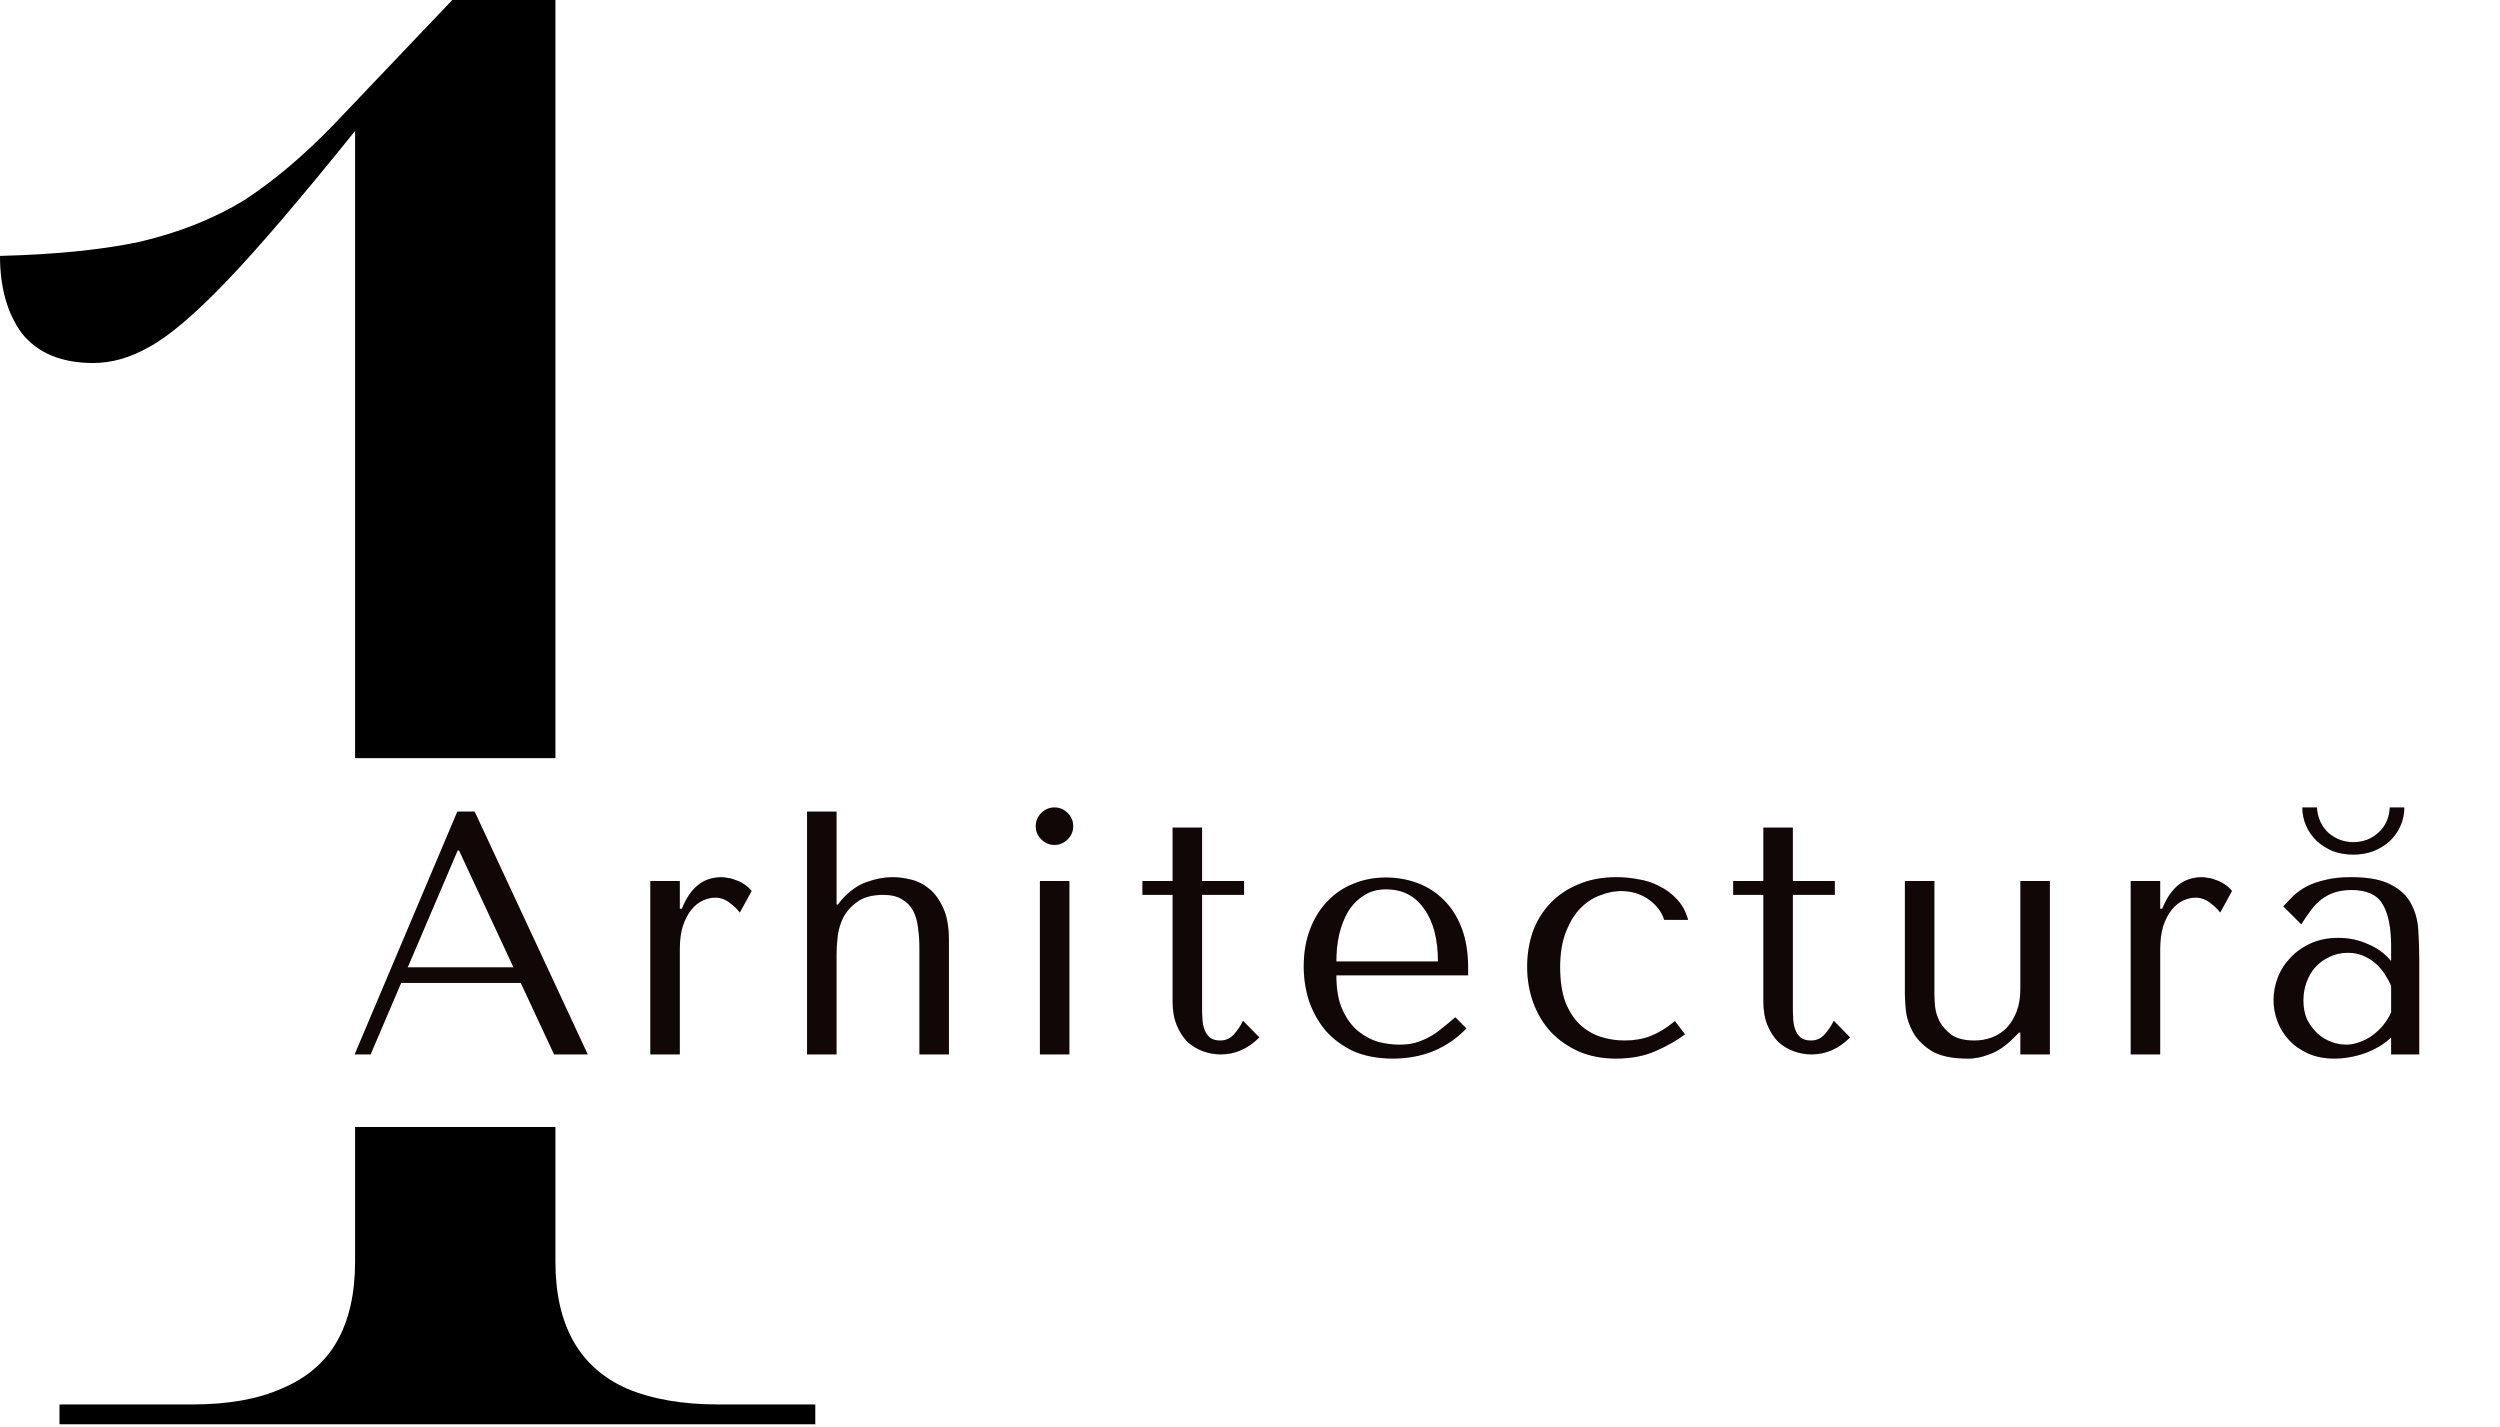 <svg width="275" height="157" viewBox="0 0 275 157" fill="none" xmlns="http://www.w3.org/2000/svg">
<path fill-rule="evenodd" clip-rule="evenodd" d="M6.546 154.489V156.671H89.682V154.489H78.99C75.063 154.489 71.717 153.907 68.953 152.744C66.334 151.58 64.371 149.834 63.061 147.507C61.752 145.179 61.097 142.27 61.097 138.778V123.969H39.059V138.778C39.059 142.27 38.404 145.179 37.095 147.507C35.786 149.834 33.749 151.58 30.985 152.744C28.367 153.907 25.094 154.489 21.166 154.489H6.546ZM39.059 83.395H61.097V0H49.751L36.877 13.529C33.531 17.02 30.185 19.857 26.839 22.039C23.493 24.075 19.639 25.603 15.274 26.621C11.056 27.494 5.964 28.003 0 28.148C0 31.64 0.8 34.476 2.4 36.658C4.146 38.84 6.764 39.931 10.256 39.931C12.292 39.931 14.329 39.35 16.365 38.186C18.547 37.022 21.384 34.622 24.875 30.985C28.367 27.348 33.094 21.82 39.059 14.402V83.395Z" fill="black"/>
<path d="M57.288 108.126L60.95 115.986H64.651L52.213 89.278H50.305L39.012 115.986H40.767L44.124 108.126H57.288ZM56.486 106.409H44.849L50.344 93.551H50.496L56.486 106.409ZM71.535 96.909V115.986H74.778V104.463C74.778 103.42 74.893 102.543 75.122 101.83C75.376 101.093 75.694 100.495 76.076 100.037C76.457 99.579 76.877 99.249 77.335 99.045C77.793 98.842 78.238 98.74 78.67 98.74C79.255 98.74 79.789 98.931 80.273 99.312C80.781 99.694 81.15 100.05 81.379 100.381L82.676 98.015C82.447 97.71 82.168 97.455 81.837 97.252C81.532 97.048 81.214 96.896 80.883 96.794C80.578 96.667 80.285 96.591 80.005 96.565C79.751 96.514 79.56 96.489 79.433 96.489C78.365 96.489 77.475 96.781 76.762 97.366C76.05 97.951 75.465 98.816 75.007 99.961H74.778V96.909H71.535ZM88.775 89.278V115.986H92.018V104.959C92.018 104.45 92.056 103.827 92.132 103.089C92.209 102.352 92.412 101.64 92.743 100.953C93.099 100.266 93.62 99.681 94.307 99.198C94.994 98.689 95.948 98.435 97.169 98.435C98.033 98.435 98.72 98.6 99.229 98.931C99.763 99.236 100.17 99.656 100.45 100.19C100.73 100.724 100.908 101.347 100.984 102.059C101.086 102.772 101.137 103.509 101.137 104.272V115.986H104.38V103.395C104.38 101.97 104.176 100.813 103.769 99.923C103.362 99.007 102.854 98.295 102.243 97.786C101.633 97.277 100.959 96.934 100.221 96.756C99.509 96.578 98.822 96.489 98.161 96.489C97.27 96.489 96.329 96.667 95.337 97.023C94.371 97.354 93.455 98.002 92.59 98.969L92.17 99.503H92.018V89.278H88.775ZM114.389 96.909V115.986H117.632V96.909H114.389ZM113.931 90.88C113.931 91.44 114.135 91.923 114.542 92.33C114.949 92.737 115.432 92.941 115.991 92.941C116.551 92.941 117.034 92.737 117.441 92.33C117.848 91.923 118.052 91.44 118.052 90.88C118.052 90.321 117.848 89.837 117.441 89.43C117.034 89.023 116.551 88.82 115.991 88.82C115.432 88.82 114.949 89.023 114.542 89.43C114.135 89.837 113.931 90.321 113.931 90.88ZM125.668 98.435V96.909H128.987V91.033H132.23V96.909H136.847V98.435H132.23V111.102C132.23 111.407 132.243 111.763 132.269 112.17C132.294 112.552 132.37 112.921 132.498 113.277C132.625 113.607 132.816 113.887 133.07 114.116C133.35 114.345 133.731 114.459 134.215 114.459C134.825 114.459 135.334 114.231 135.741 113.773C136.148 113.315 136.478 112.819 136.733 112.285L138.526 114.116C137.28 115.362 135.868 115.986 134.291 115.986C133.629 115.986 132.981 115.871 132.345 115.642C131.709 115.413 131.137 115.07 130.628 114.612C130.145 114.129 129.75 113.518 129.445 112.781C129.14 112.043 128.987 111.178 128.987 110.186V98.435H125.668ZM161.495 107.286V106.485C161.495 104.781 161.253 103.306 160.77 102.059C160.287 100.813 159.625 99.783 158.786 98.969C157.972 98.155 157.018 97.544 155.924 97.137C154.83 96.731 153.673 96.527 152.452 96.527C151.155 96.527 149.959 96.756 148.866 97.214C147.772 97.646 146.818 98.295 146.004 99.16C145.19 99.999 144.554 101.029 144.096 102.25C143.639 103.446 143.41 104.806 143.41 106.333C143.41 107.604 143.6 108.851 143.982 110.072C144.389 111.267 144.987 112.348 145.775 113.315C146.589 114.256 147.607 115.019 148.828 115.604C150.074 116.164 151.536 116.443 153.215 116.443C154.843 116.443 156.344 116.164 157.717 115.604C159.091 115.019 160.287 114.192 161.304 113.124L160.083 111.903C159.549 112.361 159.04 112.781 158.557 113.162C158.099 113.544 157.628 113.862 157.145 114.116C156.662 114.37 156.153 114.574 155.619 114.727C155.11 114.854 154.538 114.917 153.902 114.917C153.19 114.917 152.427 114.816 151.613 114.612C150.824 114.383 150.087 113.989 149.4 113.429C148.713 112.87 148.141 112.094 147.683 111.102C147.225 110.11 146.996 108.838 146.996 107.286H161.495ZM146.996 105.76C146.996 104.743 147.098 103.764 147.301 102.822C147.53 101.856 147.861 101.004 148.293 100.266C148.751 99.528 149.324 98.943 150.01 98.511C150.697 98.053 151.511 97.824 152.452 97.824C154.258 97.824 155.657 98.536 156.649 99.961C157.667 101.36 158.175 103.293 158.175 105.76H146.996ZM178.711 114.459C177.795 114.459 176.905 114.32 176.04 114.04C175.2 113.76 174.45 113.315 173.789 112.704C173.127 112.068 172.593 111.242 172.186 110.224C171.805 109.181 171.614 107.91 171.614 106.409C171.614 104.857 171.83 103.547 172.263 102.479C172.695 101.385 173.229 100.52 173.865 99.885C174.526 99.223 175.251 98.753 176.04 98.473C176.828 98.168 177.579 98.015 178.291 98.015C179.461 98.015 180.478 98.32 181.343 98.931C182.208 99.541 182.78 100.292 183.06 101.182H185.693C185.438 100.266 185.031 99.516 184.472 98.931C183.912 98.32 183.264 97.837 182.526 97.481C181.814 97.099 181.038 96.845 180.199 96.718C179.385 96.565 178.596 96.489 177.833 96.489C176.231 96.489 174.819 96.756 173.598 97.29C172.377 97.799 171.347 98.498 170.507 99.388C169.668 100.279 169.032 101.322 168.6 102.517C168.193 103.713 167.989 104.984 167.989 106.333C167.989 107.757 168.218 109.092 168.676 110.339C169.134 111.56 169.783 112.628 170.622 113.544C171.487 114.434 172.517 115.146 173.712 115.68C174.908 116.189 176.256 116.443 177.757 116.443C179.436 116.443 180.898 116.164 182.144 115.604C183.416 115.044 184.485 114.434 185.349 113.773L184.243 112.323C183.353 113.06 182.462 113.607 181.572 113.963C180.707 114.294 179.753 114.459 178.711 114.459ZM190.651 98.435V96.909H193.97V91.033H197.213V96.909H201.83V98.435H197.213V111.102C197.213 111.407 197.226 111.763 197.251 112.17C197.277 112.552 197.353 112.921 197.48 113.277C197.608 113.607 197.798 113.887 198.053 114.116C198.332 114.345 198.714 114.459 199.197 114.459C199.808 114.459 200.316 114.231 200.723 113.773C201.13 113.315 201.461 112.819 201.715 112.285L203.509 114.116C202.262 115.362 200.851 115.986 199.274 115.986C198.612 115.986 197.964 115.871 197.328 115.642C196.692 115.413 196.12 115.07 195.611 114.612C195.128 114.129 194.733 113.518 194.428 112.781C194.123 112.043 193.97 111.178 193.97 110.186V98.435H190.651ZM209.537 96.909V109.309C209.537 109.766 209.575 110.402 209.652 111.216C209.753 112.005 210.02 112.793 210.453 113.582C210.885 114.345 211.559 115.019 212.475 115.604C213.416 116.164 214.726 116.443 216.405 116.443C217.142 116.469 217.944 116.316 218.809 115.986C219.699 115.68 220.589 115.083 221.479 114.192L222.09 113.582H222.242V115.986H225.486V96.909H222.242V108.736C222.242 109.728 222.103 110.58 221.823 111.293C221.543 112.005 221.174 112.603 220.716 113.086C220.258 113.544 219.724 113.887 219.114 114.116C218.503 114.345 217.867 114.459 217.206 114.459C216.138 114.459 215.298 114.256 214.688 113.849C214.103 113.417 213.658 112.921 213.353 112.361C213.073 111.801 212.907 111.254 212.857 110.72C212.806 110.161 212.78 109.754 212.78 109.499V96.909H209.537ZM234.378 96.909V115.986H237.621V104.463C237.621 103.42 237.735 102.543 237.964 101.83C238.218 101.093 238.536 100.495 238.918 100.037C239.299 99.579 239.719 99.249 240.177 99.045C240.635 98.842 241.08 98.74 241.512 98.74C242.097 98.74 242.632 98.931 243.115 99.312C243.624 99.694 243.992 100.05 244.221 100.381L245.519 98.015C245.29 97.71 245.01 97.455 244.679 97.252C244.374 97.048 244.056 96.896 243.725 96.794C243.42 96.667 243.128 96.591 242.848 96.565C242.593 96.514 242.403 96.489 242.275 96.489C241.207 96.489 240.317 96.781 239.605 97.366C238.892 97.951 238.307 98.816 237.85 99.961H237.621V96.909H234.378ZM258.637 96.489C260.494 96.489 261.931 96.756 262.949 97.29C263.966 97.799 264.704 98.473 265.162 99.312C265.645 100.152 265.925 101.118 266.001 102.212C266.077 103.306 266.116 104.425 266.116 105.57V115.986H263.025V114.116C262.287 114.828 261.346 115.401 260.202 115.833C259.057 116.24 257.912 116.443 256.768 116.443C255.674 116.443 254.707 116.253 253.868 115.871C253.029 115.49 252.329 114.994 251.77 114.383C251.21 113.773 250.79 113.086 250.51 112.323C250.231 111.56 250.091 110.784 250.091 109.995C250.091 109.181 250.243 108.367 250.549 107.554C250.854 106.74 251.312 106.015 251.922 105.379C252.533 104.717 253.283 104.183 254.173 103.776C255.064 103.369 256.081 103.166 257.226 103.166C258.37 103.166 259.451 103.395 260.469 103.853C261.512 104.285 262.364 104.908 263.025 105.722V104.081C263.025 101.996 262.707 100.444 262.071 99.427C261.461 98.409 260.329 97.9 258.675 97.9C257.963 97.9 257.34 97.99 256.806 98.168C256.272 98.346 255.788 98.6 255.356 98.931C254.949 99.236 254.568 99.63 254.211 100.113C253.855 100.571 253.499 101.093 253.143 101.678L251.159 99.694C251.515 99.312 251.884 98.931 252.266 98.549C252.673 98.168 253.156 97.824 253.715 97.519C254.3 97.214 254.987 96.972 255.776 96.794C256.564 96.591 257.518 96.489 258.637 96.489ZM263.025 108.431C262.898 108.126 262.707 107.77 262.453 107.363C262.224 106.956 261.919 106.562 261.537 106.18C261.156 105.798 260.698 105.48 260.164 105.226C259.629 104.946 258.993 104.806 258.256 104.806C257.518 104.806 256.844 104.959 256.234 105.264C255.623 105.544 255.102 105.926 254.669 106.409C254.262 106.867 253.944 107.414 253.715 108.05C253.487 108.685 253.372 109.347 253.372 110.034C253.372 110.848 253.512 111.56 253.792 112.17C254.097 112.755 254.479 113.264 254.936 113.696C255.394 114.103 255.903 114.409 256.463 114.612C257.022 114.816 257.556 114.917 258.065 114.917C258.548 114.917 259.032 114.828 259.515 114.65C260.024 114.472 260.494 114.231 260.927 113.925C261.384 113.595 261.791 113.213 262.148 112.781C262.504 112.348 262.796 111.878 263.025 111.369V108.431ZM253.258 88.82C253.258 89.532 253.397 90.206 253.677 90.842C253.957 91.478 254.351 92.037 254.86 92.521C255.369 92.979 255.954 93.347 256.615 93.627C257.302 93.882 258.052 94.009 258.866 94.009C259.655 94.009 260.392 93.882 261.079 93.627C261.766 93.347 262.364 92.979 262.872 92.521C263.381 92.037 263.775 91.478 264.055 90.842C264.335 90.206 264.475 89.532 264.475 88.82H262.872C262.822 89.965 262.402 90.893 261.613 91.605C260.85 92.292 259.935 92.635 258.866 92.635C257.823 92.635 256.908 92.292 256.119 91.605C255.356 90.893 254.936 89.965 254.86 88.82H253.258Z" fill="black"/>
<path d="M57.288 108.126L60.95 115.986H64.651L52.213 89.278H50.305L39.012 115.986H40.767L44.124 108.126H57.288ZM56.486 106.409H44.849L50.344 93.551H50.496L56.486 106.409ZM71.535 96.909V115.986H74.778V104.463C74.778 103.42 74.893 102.543 75.122 101.83C75.376 101.093 75.694 100.495 76.076 100.037C76.457 99.579 76.877 99.249 77.335 99.045C77.793 98.842 78.238 98.74 78.67 98.74C79.255 98.74 79.789 98.931 80.273 99.312C80.781 99.694 81.15 100.05 81.379 100.381L82.676 98.015C82.447 97.71 82.168 97.455 81.837 97.252C81.532 97.048 81.214 96.896 80.883 96.794C80.578 96.667 80.285 96.591 80.005 96.565C79.751 96.514 79.56 96.489 79.433 96.489C78.365 96.489 77.475 96.781 76.762 97.366C76.05 97.951 75.465 98.816 75.007 99.961H74.778V96.909H71.535ZM88.775 89.278V115.986H92.018V104.959C92.018 104.45 92.056 103.827 92.132 103.089C92.209 102.352 92.412 101.64 92.743 100.953C93.099 100.266 93.62 99.681 94.307 99.198C94.994 98.689 95.948 98.435 97.169 98.435C98.033 98.435 98.72 98.6 99.229 98.931C99.763 99.236 100.17 99.656 100.45 100.19C100.73 100.724 100.908 101.347 100.984 102.059C101.086 102.772 101.137 103.509 101.137 104.272V115.986H104.38V103.395C104.38 101.97 104.176 100.813 103.769 99.923C103.362 99.007 102.854 98.295 102.243 97.786C101.633 97.277 100.959 96.934 100.221 96.756C99.509 96.578 98.822 96.489 98.161 96.489C97.27 96.489 96.329 96.667 95.337 97.023C94.371 97.354 93.455 98.002 92.59 98.969L92.17 99.503H92.018V89.278H88.775ZM114.389 96.909V115.986H117.632V96.909H114.389ZM113.931 90.88C113.931 91.44 114.135 91.923 114.542 92.33C114.949 92.737 115.432 92.941 115.991 92.941C116.551 92.941 117.034 92.737 117.441 92.33C117.848 91.923 118.052 91.44 118.052 90.88C118.052 90.321 117.848 89.837 117.441 89.43C117.034 89.023 116.551 88.82 115.991 88.82C115.432 88.82 114.949 89.023 114.542 89.43C114.135 89.837 113.931 90.321 113.931 90.88ZM125.668 98.435V96.909H128.987V91.033H132.23V96.909H136.847V98.435H132.23V111.102C132.23 111.407 132.243 111.763 132.269 112.17C132.294 112.552 132.37 112.921 132.498 113.277C132.625 113.607 132.816 113.887 133.07 114.116C133.35 114.345 133.731 114.459 134.215 114.459C134.825 114.459 135.334 114.231 135.741 113.773C136.148 113.315 136.478 112.819 136.733 112.285L138.526 114.116C137.28 115.362 135.868 115.986 134.291 115.986C133.629 115.986 132.981 115.871 132.345 115.642C131.709 115.413 131.137 115.07 130.628 114.612C130.145 114.129 129.75 113.518 129.445 112.781C129.14 112.043 128.987 111.178 128.987 110.186V98.435H125.668ZM161.495 107.286V106.485C161.495 104.781 161.253 103.306 160.77 102.059C160.287 100.813 159.625 99.783 158.786 98.969C157.972 98.155 157.018 97.544 155.924 97.137C154.83 96.731 153.673 96.527 152.452 96.527C151.155 96.527 149.959 96.756 148.866 97.214C147.772 97.646 146.818 98.295 146.004 99.16C145.19 99.999 144.554 101.029 144.096 102.25C143.639 103.446 143.41 104.806 143.41 106.333C143.41 107.604 143.6 108.851 143.982 110.072C144.389 111.267 144.987 112.348 145.775 113.315C146.589 114.256 147.607 115.019 148.828 115.604C150.074 116.164 151.536 116.443 153.215 116.443C154.843 116.443 156.344 116.164 157.717 115.604C159.091 115.019 160.287 114.192 161.304 113.124L160.083 111.903C159.549 112.361 159.04 112.781 158.557 113.162C158.099 113.544 157.628 113.862 157.145 114.116C156.662 114.37 156.153 114.574 155.619 114.727C155.11 114.854 154.538 114.917 153.902 114.917C153.19 114.917 152.427 114.816 151.613 114.612C150.824 114.383 150.087 113.989 149.4 113.429C148.713 112.87 148.141 112.094 147.683 111.102C147.225 110.11 146.996 108.838 146.996 107.286H161.495ZM146.996 105.76C146.996 104.743 147.098 103.764 147.301 102.822C147.53 101.856 147.861 101.004 148.293 100.266C148.751 99.528 149.324 98.943 150.01 98.511C150.697 98.053 151.511 97.824 152.452 97.824C154.258 97.824 155.657 98.536 156.649 99.961C157.667 101.36 158.175 103.293 158.175 105.76H146.996ZM178.711 114.459C177.795 114.459 176.905 114.32 176.04 114.04C175.2 113.76 174.45 113.315 173.789 112.704C173.127 112.068 172.593 111.242 172.186 110.224C171.805 109.181 171.614 107.91 171.614 106.409C171.614 104.857 171.83 103.547 172.263 102.479C172.695 101.385 173.229 100.52 173.865 99.885C174.526 99.223 175.251 98.753 176.04 98.473C176.828 98.168 177.579 98.015 178.291 98.015C179.461 98.015 180.478 98.32 181.343 98.931C182.208 99.541 182.78 100.292 183.06 101.182H185.693C185.438 100.266 185.031 99.516 184.472 98.931C183.912 98.32 183.264 97.837 182.526 97.481C181.814 97.099 181.038 96.845 180.199 96.718C179.385 96.565 178.596 96.489 177.833 96.489C176.231 96.489 174.819 96.756 173.598 97.29C172.377 97.799 171.347 98.498 170.507 99.388C169.668 100.279 169.032 101.322 168.6 102.517C168.193 103.713 167.989 104.984 167.989 106.333C167.989 107.757 168.218 109.092 168.676 110.339C169.134 111.56 169.783 112.628 170.622 113.544C171.487 114.434 172.517 115.146 173.712 115.68C174.908 116.189 176.256 116.443 177.757 116.443C179.436 116.443 180.898 116.164 182.144 115.604C183.416 115.044 184.485 114.434 185.349 113.773L184.243 112.323C183.353 113.06 182.462 113.607 181.572 113.963C180.707 114.294 179.753 114.459 178.711 114.459ZM190.651 98.435V96.909H193.97V91.033H197.213V96.909H201.83V98.435H197.213V111.102C197.213 111.407 197.226 111.763 197.251 112.17C197.277 112.552 197.353 112.921 197.48 113.277C197.608 113.607 197.798 113.887 198.053 114.116C198.332 114.345 198.714 114.459 199.197 114.459C199.808 114.459 200.316 114.231 200.723 113.773C201.13 113.315 201.461 112.819 201.715 112.285L203.509 114.116C202.262 115.362 200.851 115.986 199.274 115.986C198.612 115.986 197.964 115.871 197.328 115.642C196.692 115.413 196.12 115.07 195.611 114.612C195.128 114.129 194.733 113.518 194.428 112.781C194.123 112.043 193.97 111.178 193.97 110.186V98.435H190.651ZM209.537 96.909V109.309C209.537 109.766 209.575 110.402 209.652 111.216C209.753 112.005 210.02 112.793 210.453 113.582C210.885 114.345 211.559 115.019 212.475 115.604C213.416 116.164 214.726 116.443 216.405 116.443C217.142 116.469 217.944 116.316 218.809 115.986C219.699 115.68 220.589 115.083 221.479 114.192L222.09 113.582H222.242V115.986H225.486V96.909H222.242V108.736C222.242 109.728 222.103 110.58 221.823 111.293C221.543 112.005 221.174 112.603 220.716 113.086C220.258 113.544 219.724 113.887 219.114 114.116C218.503 114.345 217.867 114.459 217.206 114.459C216.138 114.459 215.298 114.256 214.688 113.849C214.103 113.417 213.658 112.921 213.353 112.361C213.073 111.801 212.907 111.254 212.857 110.72C212.806 110.161 212.78 109.754 212.78 109.499V96.909H209.537ZM234.378 96.909V115.986H237.621V104.463C237.621 103.42 237.735 102.543 237.964 101.83C238.218 101.093 238.536 100.495 238.918 100.037C239.299 99.579 239.719 99.249 240.177 99.045C240.635 98.842 241.08 98.74 241.512 98.74C242.097 98.74 242.632 98.931 243.115 99.312C243.624 99.694 243.992 100.05 244.221 100.381L245.519 98.015C245.29 97.71 245.01 97.455 244.679 97.252C244.374 97.048 244.056 96.896 243.725 96.794C243.42 96.667 243.128 96.591 242.848 96.565C242.593 96.514 242.403 96.489 242.275 96.489C241.207 96.489 240.317 96.781 239.605 97.366C238.892 97.951 238.307 98.816 237.85 99.961H237.621V96.909H234.378ZM258.637 96.489C260.494 96.489 261.931 96.756 262.949 97.29C263.966 97.799 264.704 98.473 265.162 99.312C265.645 100.152 265.925 101.118 266.001 102.212C266.077 103.306 266.116 104.425 266.116 105.57V115.986H263.025V114.116C262.287 114.828 261.346 115.401 260.202 115.833C259.057 116.24 257.912 116.443 256.768 116.443C255.674 116.443 254.707 116.253 253.868 115.871C253.029 115.49 252.329 114.994 251.77 114.383C251.21 113.773 250.79 113.086 250.51 112.323C250.231 111.56 250.091 110.784 250.091 109.995C250.091 109.181 250.243 108.367 250.549 107.554C250.854 106.74 251.312 106.015 251.922 105.379C252.533 104.717 253.283 104.183 254.173 103.776C255.064 103.369 256.081 103.166 257.226 103.166C258.37 103.166 259.451 103.395 260.469 103.853C261.512 104.285 262.364 104.908 263.025 105.722V104.081C263.025 101.996 262.707 100.444 262.071 99.427C261.461 98.409 260.329 97.9 258.675 97.9C257.963 97.9 257.34 97.99 256.806 98.168C256.272 98.346 255.788 98.6 255.356 98.931C254.949 99.236 254.568 99.63 254.211 100.113C253.855 100.571 253.499 101.093 253.143 101.678L251.159 99.694C251.515 99.312 251.884 98.931 252.266 98.549C252.673 98.168 253.156 97.824 253.715 97.519C254.3 97.214 254.987 96.972 255.776 96.794C256.564 96.591 257.518 96.489 258.637 96.489ZM263.025 108.431C262.898 108.126 262.707 107.77 262.453 107.363C262.224 106.956 261.919 106.562 261.537 106.18C261.156 105.798 260.698 105.48 260.164 105.226C259.629 104.946 258.993 104.806 258.256 104.806C257.518 104.806 256.844 104.959 256.234 105.264C255.623 105.544 255.102 105.926 254.669 106.409C254.262 106.867 253.944 107.414 253.715 108.05C253.487 108.685 253.372 109.347 253.372 110.034C253.372 110.848 253.512 111.56 253.792 112.17C254.097 112.755 254.479 113.264 254.936 113.696C255.394 114.103 255.903 114.409 256.463 114.612C257.022 114.816 257.556 114.917 258.065 114.917C258.548 114.917 259.032 114.828 259.515 114.65C260.024 114.472 260.494 114.231 260.927 113.925C261.384 113.595 261.791 113.213 262.148 112.781C262.504 112.348 262.796 111.878 263.025 111.369V108.431ZM253.258 88.82C253.258 89.532 253.397 90.206 253.677 90.842C253.957 91.478 254.351 92.037 254.86 92.521C255.369 92.979 255.954 93.347 256.615 93.627C257.302 93.882 258.052 94.009 258.866 94.009C259.655 94.009 260.392 93.882 261.079 93.627C261.766 93.347 262.364 92.979 262.872 92.521C263.381 92.037 263.775 91.478 264.055 90.842C264.335 90.206 264.475 89.532 264.475 88.82H262.872C262.822 89.965 262.402 90.893 261.613 91.605C260.85 92.292 259.935 92.635 258.866 92.635C257.823 92.635 256.908 92.292 256.119 91.605C255.356 90.893 254.936 89.965 254.86 88.82H253.258Z" fill="#592424" fill-opacity="0.2"/>
</svg>
